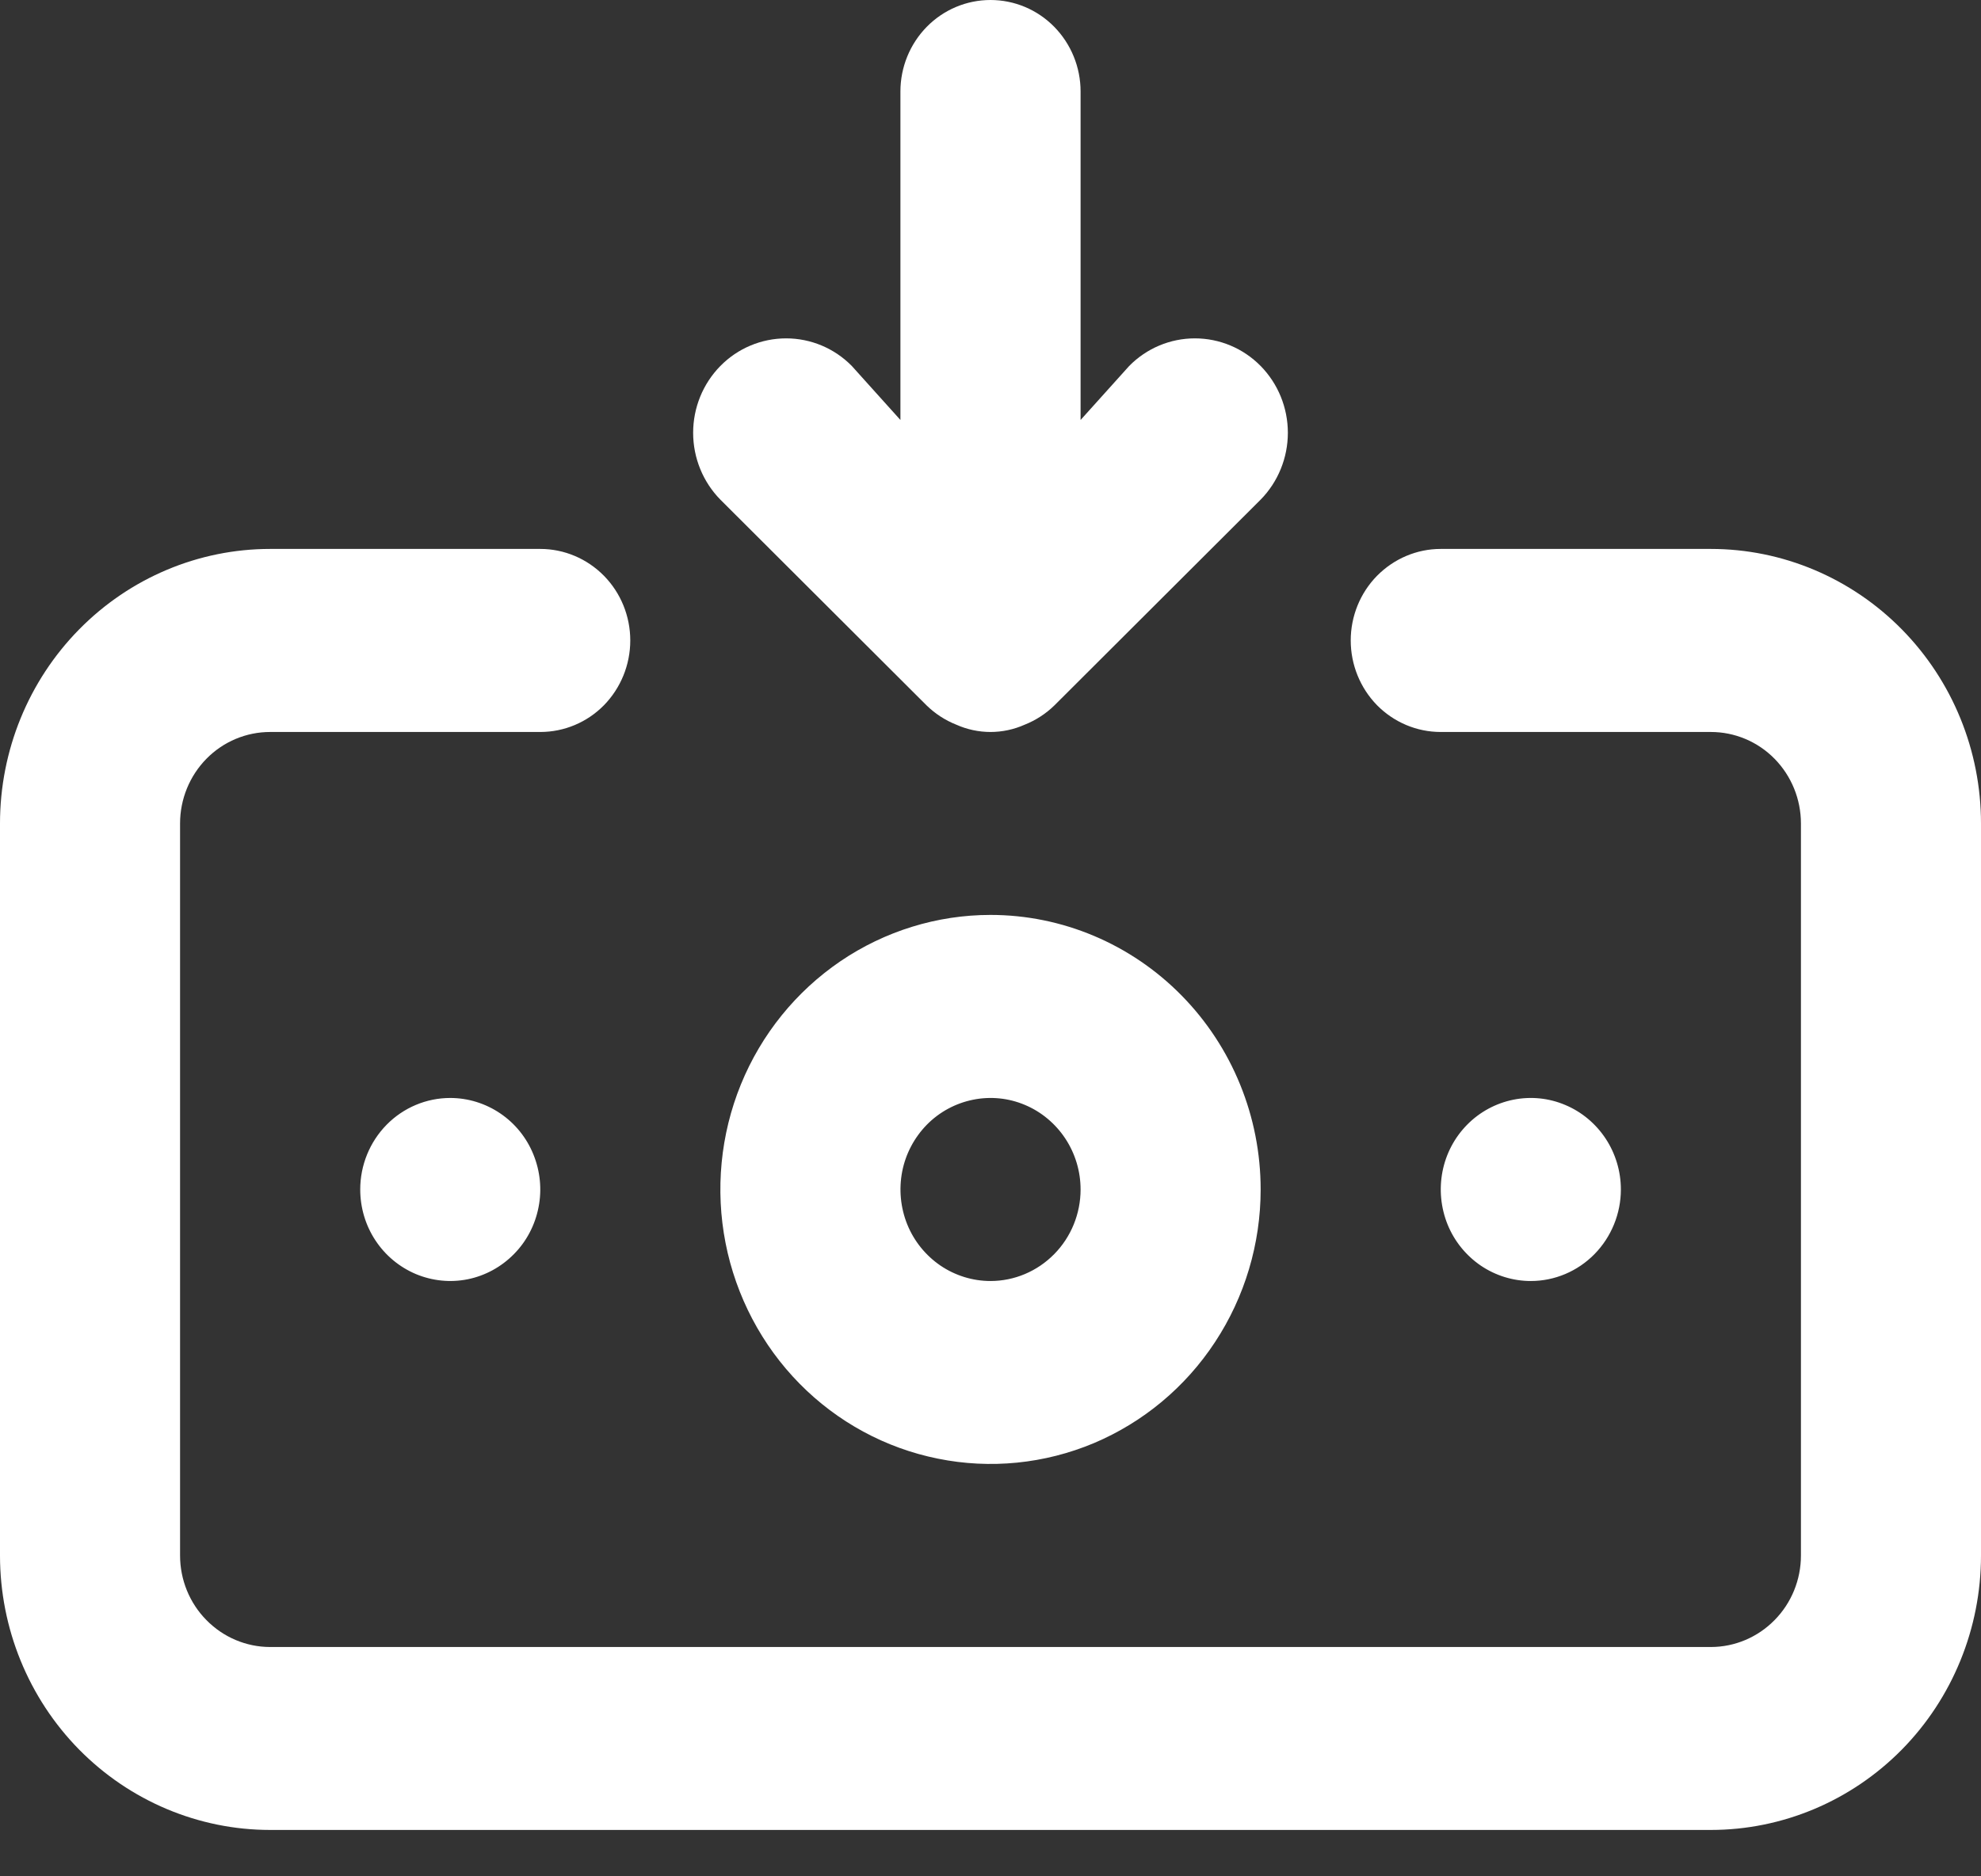 <svg width="19" height="18" viewBox="0 0 19 18" fill="none" xmlns="http://www.w3.org/2000/svg">
<rect x="0" y="0" width="19" height="18" fill="#333333" stroke="none"/>
<path d="M9.5 8.777C8.988 8.777 8.487 8.932 8.061 9.221C7.635 9.511 7.302 9.922 7.106 10.403C6.91 10.884 6.859 11.414 6.959 11.925C7.059 12.435 7.306 12.905 7.668 13.273C8.03 13.641 8.492 13.892 8.995 13.993C9.497 14.095 10.018 14.043 10.492 13.844C10.965 13.644 11.37 13.307 11.654 12.874C11.939 12.441 12.091 11.931 12.091 11.411C12.091 10.712 11.818 10.043 11.332 9.549C10.846 9.055 10.187 8.777 9.5 8.777ZM9.5 12.289C9.329 12.289 9.162 12.237 9.02 12.141C8.878 12.044 8.767 11.907 8.702 11.747C8.637 11.586 8.62 11.41 8.653 11.239C8.686 11.069 8.769 10.913 8.889 10.79C9.01 10.667 9.164 10.584 9.332 10.55C9.499 10.516 9.673 10.533 9.831 10.6C9.988 10.666 10.123 10.779 10.218 10.923C10.313 11.067 10.364 11.237 10.364 11.411C10.364 11.643 10.273 11.867 10.111 12.031C9.949 12.196 9.729 12.289 9.5 12.289ZM8.887 6.767C8.969 6.847 9.066 6.91 9.172 6.952C9.275 6.998 9.387 7.022 9.5 7.022C9.613 7.022 9.725 6.998 9.828 6.952C9.934 6.91 10.031 6.847 10.113 6.767L12.091 4.793C12.258 4.623 12.352 4.392 12.352 4.152C12.352 3.911 12.258 3.681 12.091 3.511C11.924 3.341 11.697 3.246 11.46 3.246C11.224 3.246 10.997 3.341 10.83 3.511L10.364 4.029V0.878C10.364 0.645 10.273 0.422 10.111 0.257C9.949 0.092 9.729 0 9.5 0C9.271 0 9.051 0.092 8.889 0.257C8.727 0.422 8.636 0.645 8.636 0.878V4.029L8.17 3.511C8.003 3.341 7.776 3.246 7.54 3.246C7.303 3.246 7.076 3.341 6.909 3.511C6.742 3.681 6.648 3.911 6.648 4.152C6.648 4.392 6.742 4.623 6.909 4.793L8.887 6.767ZM15.546 11.411C15.546 11.237 15.495 11.067 15.4 10.923C15.305 10.779 15.17 10.666 15.012 10.6C14.854 10.533 14.681 10.516 14.513 10.55C14.346 10.584 14.192 10.667 14.071 10.79C13.95 10.913 13.868 11.069 13.835 11.239C13.802 11.41 13.819 11.586 13.884 11.747C13.949 11.907 14.06 12.044 14.202 12.141C14.344 12.237 14.511 12.289 14.682 12.289C14.911 12.289 15.131 12.196 15.293 12.031C15.454 11.867 15.546 11.643 15.546 11.411ZM16.409 5.266H13.818C13.589 5.266 13.37 5.359 13.207 5.524C13.046 5.688 12.955 5.911 12.955 6.144C12.955 6.377 13.046 6.6 13.207 6.765C13.37 6.93 13.589 7.022 13.818 7.022H16.409C16.638 7.022 16.858 7.114 17.02 7.279C17.182 7.444 17.273 7.667 17.273 7.9V14.922C17.273 15.155 17.182 15.378 17.02 15.542C16.858 15.707 16.638 15.8 16.409 15.8H2.591C2.362 15.8 2.142 15.707 1.98 15.542C1.818 15.378 1.727 15.155 1.727 14.922V7.9C1.727 7.667 1.818 7.444 1.98 7.279C2.142 7.114 2.362 7.022 2.591 7.022H5.182C5.411 7.022 5.631 6.93 5.793 6.765C5.954 6.6 6.045 6.377 6.045 6.144C6.045 5.911 5.954 5.688 5.793 5.524C5.631 5.359 5.411 5.266 5.182 5.266H2.591C1.904 5.266 1.245 5.544 0.759 6.038C0.273 6.532 0 7.201 0 7.9V14.922C0 15.62 0.273 16.29 0.759 16.784C1.245 17.277 1.904 17.555 2.591 17.555H16.409C17.096 17.555 17.755 17.277 18.241 16.784C18.727 16.29 19 15.62 19 14.922V7.9C19 7.201 18.727 6.532 18.241 6.038C17.755 5.544 17.096 5.266 16.409 5.266ZM3.455 11.411C3.455 11.584 3.505 11.754 3.6 11.898C3.695 12.043 3.83 12.155 3.988 12.222C4.146 12.288 4.319 12.306 4.487 12.272C4.654 12.238 4.808 12.154 4.929 12.031C5.05 11.909 5.132 11.752 5.165 11.582C5.199 11.412 5.181 11.235 5.116 11.075C5.051 10.914 4.94 10.777 4.798 10.681C4.656 10.585 4.489 10.533 4.318 10.533C4.089 10.533 3.869 10.626 3.708 10.79C3.546 10.955 3.455 11.178 3.455 11.411Z" fill="white"/>
</svg>
